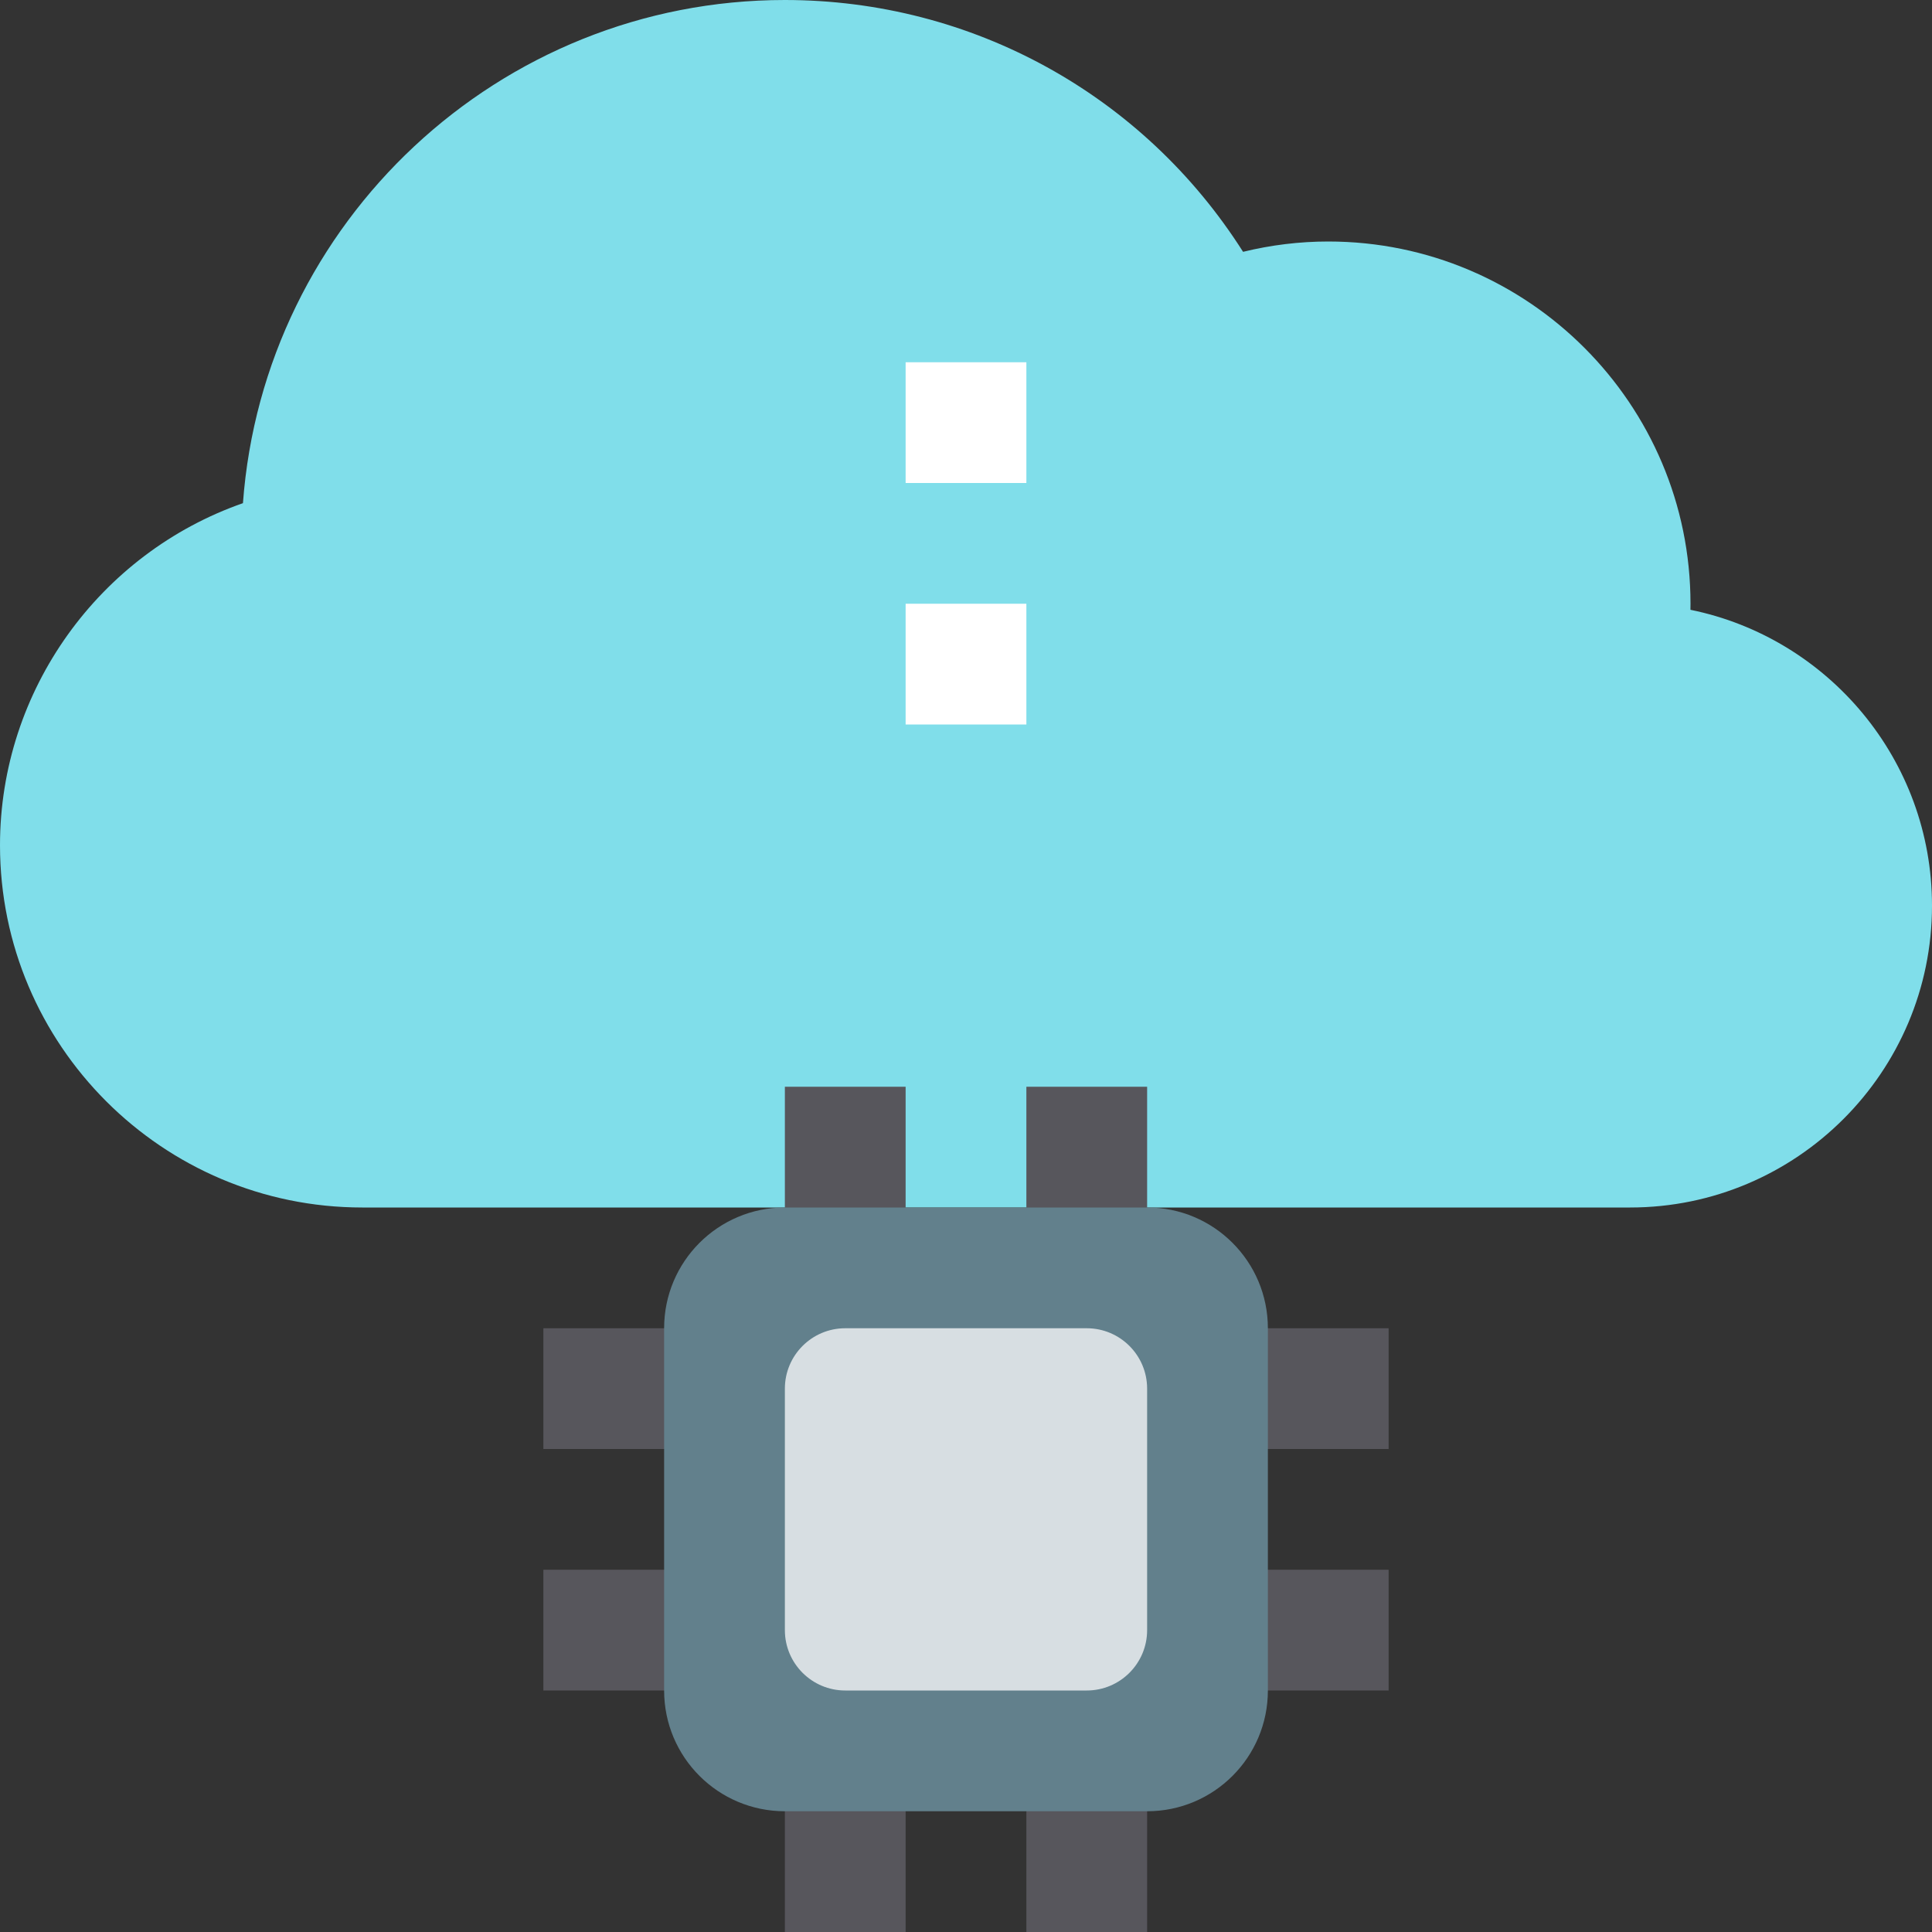 <svg height="512pt" viewBox="0 0 512 512" width="512pt" xmlns="http://www.w3.org/2000/svg"><rect x="0" y="0" width="512" height="512" fill="#333333" stroke="none"/><path d="m432 320h-336c-52.945 0-96-43.055-96-96 0-41.121 26.398-77.391 64.383-90.656 5.473-74.449 67.793-133.344 143.617-133.344 49.711 0 95.09 25.246 121.426 66.734 7.406-1.805 14.957-2.734 22.574-2.734 52.945 0 96 43.055 96 96 0 .527 0 1.07-.016 1.602 36.48 7.422 64.016 39.758 64.016 78.398 0 44.113-35.887 80-80 80zm0 0" fill="#80deea"/><g fill="#57565c"><path d="m208 288h32v48h-32zm0 0"/><path d="m272 288h32v48h-32zm0 0"/><path d="m208 464h32v48h-32zm0 0"/><path d="m272 464h32v48h-32zm0 0"/><path d="m144 416h48v32h-48zm0 0"/><path d="m144 352h48v32h-48zm0 0"/><path d="m320 416h48v32h-48zm0 0"/><path d="m320 352h48v32h-48zm0 0"/></g><path d="m304 480h-96c-17.68 0-32-14.32-32-32v-96c0-17.68 14.32-32 32-32h96c17.68 0 32 14.32 32 32v96c0 17.68-14.32 32-32 32zm0 0" fill="#62808c"/><path d="m224 448h64c8.832 0 16-7.168 16-16v-64c0-8.832-7.168-16-16-16h-64c-8.832 0-16 7.168-16 16v64c0 8.832 7.168 16 16 16zm0 0" fill="#d7dee2"/><path d="m240 160h32v32h-32zm0 0" fill="#fff"/><path d="m240 96h32v32h-32zm0 0" fill="#fff"/></svg>